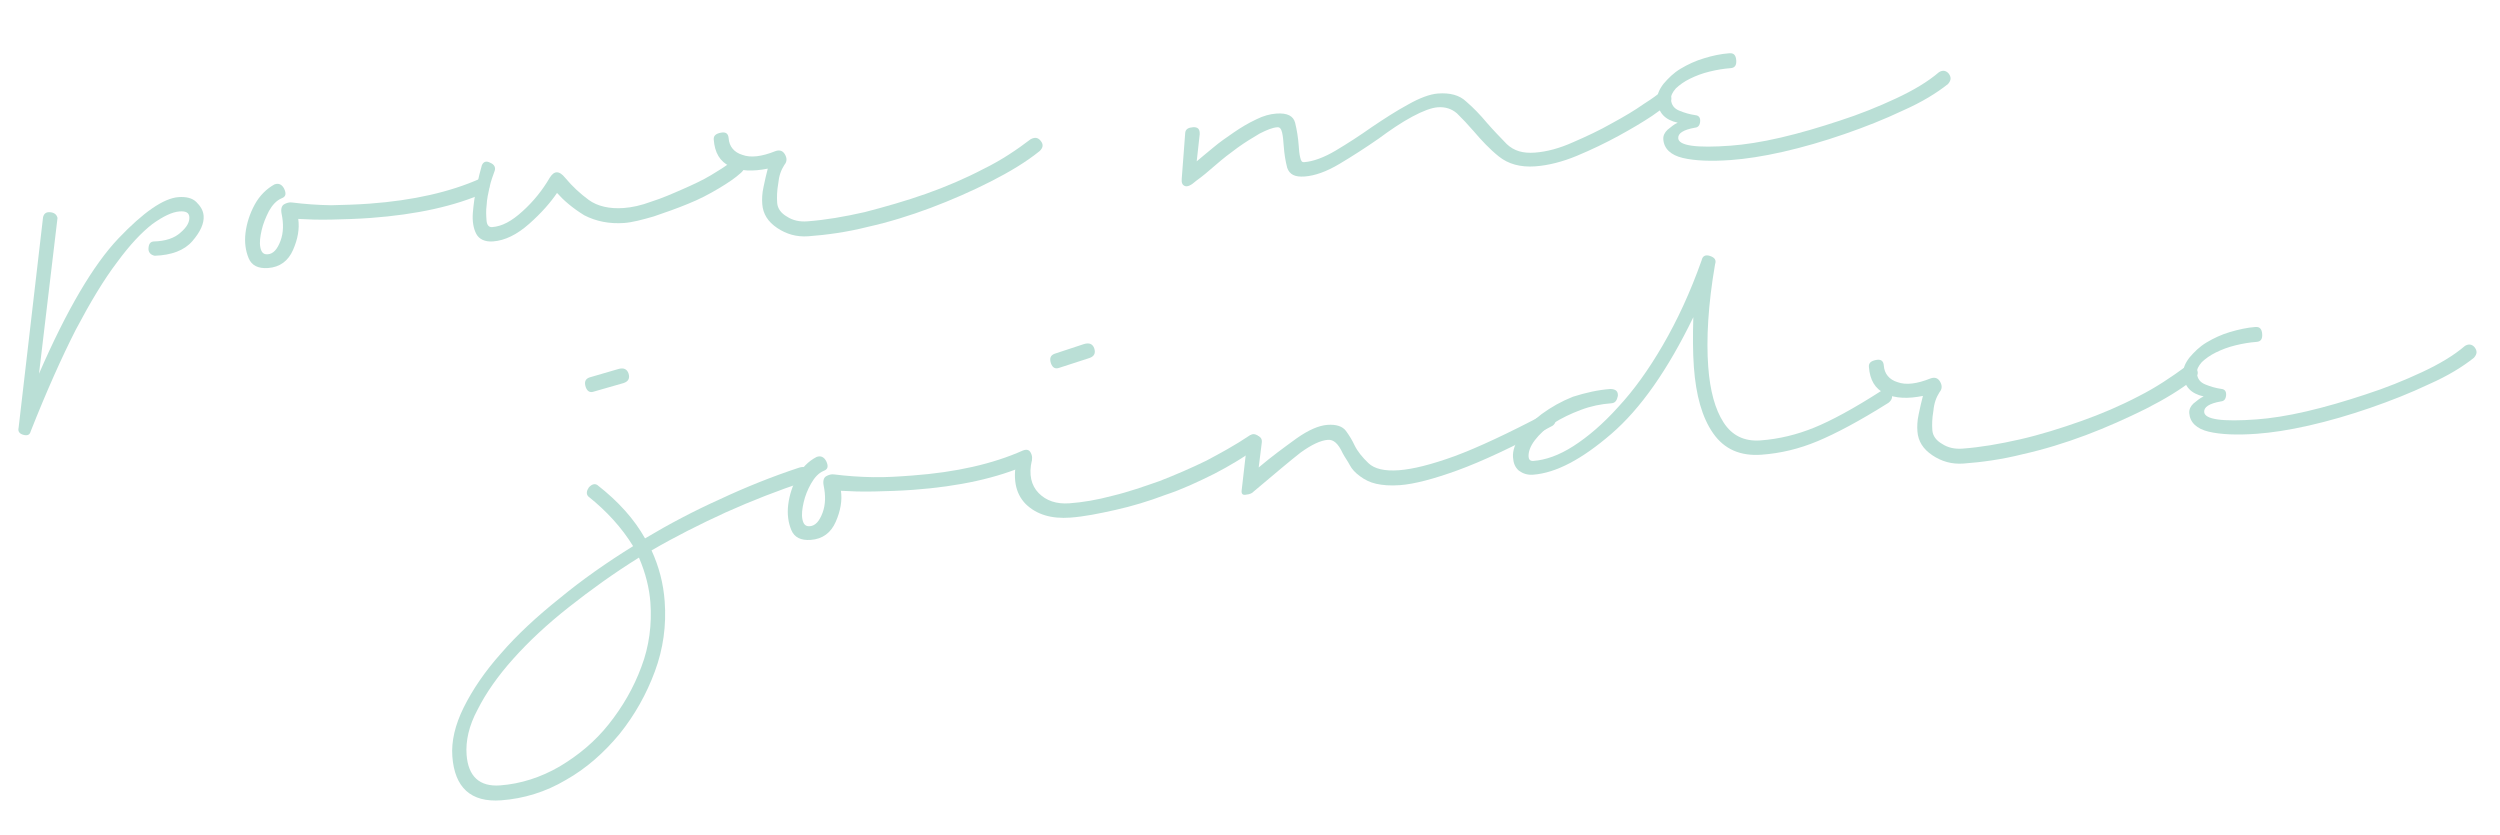 <svg width="401" height="134" viewBox="0 0 401 134" fill="none" xmlns="http://www.w3.org/2000/svg">
<path d="M6.908 34.827C7.063 34.214 7.447 33.985 8.053 34.041C8.659 34.096 9.08 34.366 9.224 34.957L6.256 59.943C10.713 49.687 14.991 42.453 18.993 38.246C22.994 34.04 26.237 31.796 28.631 31.619C29.828 31.53 30.847 31.756 31.497 32.41C32.147 33.064 32.597 33.733 32.663 34.63C32.752 35.827 32.149 37.175 30.856 38.674C29.563 40.173 27.513 40.926 24.813 41.025C24.1 40.877 23.764 40.401 23.82 39.795C23.868 39.09 24.145 38.769 24.644 38.732C26.546 38.691 28.012 38.182 28.951 37.311C29.989 36.432 30.429 35.597 30.37 34.799C30.318 34.101 29.797 33.839 28.8 33.913C27.603 34.001 26.152 34.71 24.438 35.939C22.731 37.269 20.869 39.211 18.774 42.073C16.671 44.835 14.528 48.403 12.152 52.89C9.876 57.37 7.466 62.762 4.931 69.166C4.776 69.779 4.384 69.908 3.771 69.753C3.158 69.597 2.829 69.221 2.985 68.608L6.908 34.827Z" fill="#BADFD6"/>
<path d="M44.022 29.58C44.706 29.329 45.227 29.591 45.577 30.267C45.935 31.043 45.872 31.549 45.189 31.8C44.314 32.166 43.667 32.915 43.135 33.857C42.61 34.898 42.185 35.932 41.96 36.952C41.734 37.971 41.601 38.883 41.76 39.674C41.918 40.465 42.247 40.841 42.945 40.79C43.842 40.724 44.489 39.974 44.992 38.633C45.494 37.293 45.484 35.789 45.174 34.308C45.015 33.518 45.178 33.004 45.562 32.775C45.946 32.546 46.437 32.41 46.844 32.48C48.868 32.732 50.884 32.884 53.093 32.921C55.095 32.874 57.197 32.819 59.291 32.664C66.272 32.149 72.189 30.809 77.043 28.646C77.727 28.395 78.14 28.565 78.391 29.249C78.642 29.932 78.48 30.445 77.811 30.896C72.957 33.059 66.84 34.413 59.46 34.958C57.266 35.12 55.165 35.175 53.163 35.222C51.161 35.27 49.351 35.203 47.84 35.114C48.058 36.702 47.777 38.327 47.004 40.089C46.232 41.851 44.902 42.851 43.007 42.991C41.411 43.109 40.37 42.584 39.883 41.417C39.395 40.25 39.193 38.861 39.381 37.343C39.57 35.825 40.058 34.285 40.852 32.822C41.647 31.36 42.77 30.274 44.022 29.58Z" fill="#BADFD6"/>
<path d="M77.288 26.522C77.543 25.902 78.034 25.765 78.662 26.12C79.282 26.375 79.519 26.859 79.356 27.372C79.108 28.093 78.768 28.92 78.543 29.939C78.317 30.959 78.091 31.978 78.058 32.883C77.925 33.795 77.991 34.693 78.043 35.391C78.094 36.089 78.423 36.466 78.921 36.429C80.517 36.311 82.061 35.495 83.846 33.859C85.538 32.331 87.008 30.517 88.165 28.527C88.882 27.371 89.679 27.312 90.673 28.542C91.773 29.865 93.066 31.073 94.443 32.074C95.82 33.076 97.759 33.534 100.053 33.365C101.35 33.269 102.831 32.959 104.489 32.335C106.155 31.811 107.807 31.088 109.458 30.364C111.109 29.641 112.66 28.924 114.005 28.123C115.35 27.322 116.403 26.643 117.164 26.085C117.818 25.435 118.423 25.491 118.966 26.052C119.609 26.607 119.453 27.22 118.792 27.77C117.946 28.534 116.801 29.321 115.264 30.236C113.727 31.152 112.183 31.968 110.333 32.706C108.582 33.437 106.724 34.075 104.866 34.714C103 35.253 101.427 35.67 100.13 35.766C97.737 35.942 95.598 35.498 93.722 34.534C91.831 33.37 90.439 32.169 89.346 30.947C88.352 32.424 86.874 34.137 84.898 35.887C82.921 37.638 80.986 38.583 79.091 38.723C77.794 38.818 76.86 38.386 76.395 37.518C75.93 36.65 75.742 35.46 75.845 34.149C75.949 32.838 76.145 31.42 76.441 29.994C76.737 28.569 77.047 27.342 77.288 26.522Z" fill="#BADFD6"/>
<path d="M165.318 22.329C165.994 21.979 166.5 22.042 166.943 22.611C167.386 23.18 167.323 23.686 166.762 24.228C164.586 25.993 161.896 27.596 158.9 29.12C155.905 30.645 152.602 32.092 149.285 33.34C145.968 34.587 142.536 35.643 139.182 36.392C135.836 37.241 132.559 37.683 129.667 37.897C127.772 38.036 126.133 37.556 124.655 36.562C123.178 35.568 122.384 34.323 122.267 32.727C122.208 31.93 122.241 31.025 122.467 30.005C122.685 28.886 122.918 27.967 123.151 27.047C120.779 27.523 118.77 27.471 117.108 26.691C115.446 25.911 114.638 24.467 114.483 22.372C114.439 21.774 114.816 21.445 115.606 21.287C116.397 21.128 116.818 21.398 116.877 22.196C116.972 23.492 117.744 24.438 119.077 24.841C120.418 25.344 122.206 25.111 124.348 24.251C125.031 24 125.545 24.163 125.888 24.739C126.232 25.315 126.276 25.914 125.814 26.449C125.274 27.291 124.942 28.218 124.831 29.43C124.62 30.649 124.594 31.653 124.66 32.551C124.726 33.448 125.284 34.209 126.226 34.742C127.175 35.373 128.294 35.592 129.491 35.503C132.383 35.29 135.452 34.762 138.706 34.021C141.953 33.179 145.292 32.231 148.517 31.09C151.742 29.95 154.852 28.617 157.749 27.1C160.652 25.682 163.135 23.995 165.318 22.329Z" fill="#BADFD6"/>
<path d="M190.109 21.301C190.165 20.696 190.649 20.459 191.347 20.408C192.145 20.349 192.473 20.726 192.433 21.531L191.951 25.878C192.705 25.221 193.558 24.556 194.597 23.677C195.635 22.799 196.78 22.012 197.925 21.226C199.07 20.439 200.223 19.753 201.482 19.158C202.642 18.571 203.725 18.291 204.722 18.217C206.517 18.085 207.459 18.617 207.739 19.699C208.027 20.881 208.215 22.07 208.304 23.267C208.362 24.065 208.407 24.663 208.55 25.254C208.694 25.845 208.809 26.037 209.208 26.008C210.604 25.905 212.362 25.274 214.283 24.129C216.204 22.985 218.118 21.74 220.024 20.396C222.03 19.045 223.943 17.801 225.872 16.756C227.7 15.719 229.359 15.095 230.655 14.999C232.55 14.859 234.083 15.247 235.161 16.271C236.339 17.287 237.425 18.41 238.525 19.732C239.511 20.863 240.597 21.986 241.682 23.109C242.868 24.225 244.301 24.62 246.196 24.48C248.091 24.341 250.155 23.787 252.291 22.827C254.525 21.86 256.561 20.908 258.581 19.756C260.51 18.711 262.239 17.681 263.668 16.673C265.105 15.765 265.959 15.1 266.243 14.878C266.812 14.435 267.311 14.399 267.754 14.967C268.197 15.536 268.241 16.135 267.679 16.677C267.395 16.899 266.442 17.571 265.012 18.579C263.483 19.594 261.754 20.625 259.634 21.784C257.513 22.943 255.286 24.01 252.951 24.985C250.617 25.959 248.352 26.527 246.258 26.682C243.864 26.859 241.918 26.3 240.426 25.107C238.934 23.914 237.627 22.506 236.42 21.091C235.434 19.961 234.562 19.022 233.698 18.184C232.841 17.445 231.815 17.119 230.618 17.208C229.621 17.281 228.254 17.783 226.518 18.714C224.781 19.644 222.968 20.881 221.161 22.218C219.063 23.676 216.957 25.035 214.844 26.294C212.731 27.553 210.873 28.191 209.277 28.309C207.682 28.427 206.847 27.987 206.467 26.912C206.186 25.83 206.006 24.74 205.903 23.344C205.844 22.546 205.792 21.848 205.648 21.257C205.504 20.666 205.283 20.382 204.884 20.411C204.086 20.47 203.211 20.835 202.051 21.422C200.898 22.109 199.746 22.796 198.508 23.689C197.27 24.583 196.133 25.469 195.002 26.455C193.872 27.441 192.834 28.32 191.88 28.992C191.034 29.756 190.451 30 190.037 29.83C189.623 29.66 189.494 29.268 189.55 28.663L190.109 21.301Z" fill="#BADFD6"/>
<path d="M277.407 8.539C278.105 8.488 278.433 8.865 278.492 9.662C278.551 10.46 278.282 10.881 277.583 10.933C276.486 11.014 275.397 11.194 274.215 11.482C273.033 11.77 272.058 12.143 271.09 12.615C270.122 13.088 269.361 13.646 268.799 14.188C268.245 14.831 267.983 15.352 268.027 15.95C268.093 16.848 268.536 17.416 269.364 17.756C270.191 18.096 271.011 18.337 271.923 18.47C272.529 18.526 272.758 18.91 272.702 19.515C272.647 20.121 272.369 20.442 271.871 20.479C269.991 20.819 269.13 21.384 269.189 22.181C269.277 23.378 272.114 23.77 277.599 23.365C279.793 23.203 282.471 22.805 285.625 22.071C288.78 21.337 291.92 20.403 295.052 19.369C298.284 18.329 301.302 17.103 304.113 15.793C306.924 14.482 309.229 13.109 311.021 11.572C311.598 11.229 312.104 11.292 312.539 11.761C312.982 12.33 313.019 12.829 312.465 13.471C310.666 14.908 308.268 16.388 305.258 17.714C302.255 19.139 299.137 20.371 295.812 21.519C292.488 22.667 289.248 23.608 285.994 24.35C282.74 25.091 279.962 25.497 277.668 25.666C274.477 25.902 271.862 25.794 269.923 25.336C267.984 24.877 266.906 23.854 266.795 22.358C266.751 21.76 267.014 21.239 267.483 20.803C268.052 20.36 268.521 19.924 269.104 19.681C267.066 19.23 265.98 18.107 265.833 16.112C265.767 15.214 266.107 14.387 266.838 13.431C267.577 12.574 268.416 11.71 269.568 11.023C270.721 10.336 271.981 9.742 273.355 9.34C274.629 8.945 276.011 8.642 277.407 8.539Z" fill="#BADFD6"/>
<path d="M128.196 75.006C129.078 74.74 129.599 75.002 129.75 75.693C129.909 76.484 129.647 77.004 129.063 77.248C124.856 78.662 120.663 80.275 116.393 82.194C112.222 84.107 108.259 86.104 104.509 88.286C105.705 90.905 106.403 93.561 106.616 96.453C106.903 100.342 106.378 104.091 105.04 107.699C103.702 111.308 101.843 114.654 99.364 117.745C96.877 120.736 94.055 123.25 90.782 125.096C87.516 127.042 83.985 128.105 80.395 128.37C75.508 128.731 72.923 126.315 72.555 121.328C72.378 118.935 72.985 116.283 74.382 113.472C75.778 110.662 77.766 107.708 80.36 104.809C82.946 101.81 86.138 98.867 89.737 95.994C93.327 93.022 97.332 90.219 101.551 87.602C99.727 84.628 97.326 81.998 94.343 79.611C94.014 79.234 94.077 78.728 94.439 78.2C94.901 77.664 95.392 77.528 95.813 77.798C99.218 80.454 101.733 83.277 103.464 86.358C107.306 84.068 111.262 81.972 115.533 80.052C119.603 78.147 123.888 76.427 128.196 75.006ZM104.322 96.622C104.16 94.428 103.577 91.964 102.488 89.438C98.462 91.941 94.749 94.622 91.243 97.387C87.737 100.153 84.83 102.874 82.329 105.666C79.827 108.458 77.924 111.205 76.612 113.809C75.201 116.42 74.68 118.865 74.841 121.059C75.099 124.55 76.927 126.22 80.218 125.977C83.509 125.734 86.741 124.693 89.722 122.969C92.796 121.137 95.441 118.937 97.643 116.167C99.845 113.397 101.626 110.358 102.879 106.957C104.14 103.655 104.58 100.113 104.322 96.622ZM95.307 62.794C94.624 63.045 94.203 62.775 93.952 62.092C93.693 61.309 93.856 60.796 94.539 60.545L99.153 59.201C100.036 58.935 100.557 59.198 100.808 59.881C101.066 60.664 100.804 61.185 100.02 61.444L95.307 62.794Z" fill="#BADFD6"/>
<path d="M130.977 73.296C131.661 73.045 132.181 73.308 132.532 73.984C132.89 74.76 132.827 75.266 132.144 75.516C131.268 75.882 130.622 76.632 130.09 77.573C129.558 78.515 129.133 79.549 128.907 80.569C128.681 81.588 128.548 82.5 128.707 83.291C128.866 84.081 129.194 84.458 129.892 84.406C130.79 84.34 131.436 83.591 131.939 82.25C132.442 80.909 132.431 79.406 132.121 77.925C131.962 77.134 132.125 76.621 132.509 76.392C132.893 76.163 133.385 76.026 133.791 76.097C135.815 76.348 137.832 76.5 140.04 76.538C142.249 76.575 144.244 76.428 146.338 76.273C153.319 75.758 159.237 74.419 164.09 72.255C164.774 72.004 165.187 72.174 165.438 72.858C165.689 73.541 165.527 74.055 164.858 74.505C160.004 76.668 153.887 78.022 146.507 78.567C144.313 78.729 142.212 78.784 140.21 78.832C138.208 78.879 136.398 78.812 134.887 78.723C135.105 80.311 134.824 81.937 134.051 83.698C133.279 85.46 131.949 86.46 130.054 86.6C128.459 86.718 127.417 86.194 126.93 85.026C126.443 83.859 126.24 82.47 126.429 80.952C126.617 79.434 127.105 77.894 127.9 76.431C128.602 75.076 129.625 73.998 130.977 73.296Z" fill="#BADFD6"/>
<path d="M163.167 73.326C163.322 72.713 163.813 72.577 164.526 72.725C165.239 72.873 165.568 73.249 165.512 73.855C164.976 76.101 165.408 77.874 166.6 79.089C167.793 80.305 169.44 80.885 171.535 80.73C173.629 80.576 175.908 80.207 178.464 79.517C180.928 78.934 183.469 78.044 186.011 77.155C188.545 76.165 191.071 75.076 193.491 73.895C195.903 72.614 198.216 71.34 200.222 69.989C200.89 69.538 201.389 69.502 201.932 70.063C202.375 70.632 202.319 71.238 201.758 71.781C199.659 73.239 197.262 74.72 194.75 76.008C192.138 77.304 189.619 78.493 186.878 79.397C184.244 80.394 181.596 81.191 178.933 81.788C176.269 82.386 173.898 82.862 171.704 83.024C168.612 83.252 166.252 82.524 164.524 80.847C162.789 79.07 162.405 76.591 163.167 73.326ZM169.93 58.989C169.246 59.24 168.825 58.971 168.574 58.287C168.316 57.504 168.478 56.991 169.162 56.74L173.86 55.19C174.743 54.924 175.264 55.186 175.515 55.87C175.773 56.653 175.511 57.174 174.728 57.432L169.93 58.989Z" fill="#BADFD6"/>
<path d="M200.074 70.702C200.214 69.889 200.691 69.553 201.411 69.801C202.124 69.949 202.452 70.326 202.397 70.931L201.894 74.98C203.97 73.222 205.968 71.771 207.967 70.32C209.873 68.976 211.524 68.252 212.921 68.149C214.317 68.046 215.344 68.371 215.901 69.132C216.459 69.893 216.916 70.662 217.275 71.437C217.747 72.405 218.519 73.351 219.49 74.282C220.461 75.213 222.094 75.594 224.387 75.425C226.581 75.263 229.537 74.543 233.345 73.159C237.054 71.782 241.9 69.519 247.885 66.37C248.568 66.119 248.982 66.289 249.325 66.865C249.668 67.442 249.506 67.955 249.029 68.291C242.76 71.662 237.622 74.046 233.813 75.431C230.005 76.815 226.858 77.649 224.564 77.818C222.968 77.936 221.757 77.825 220.738 77.599C219.718 77.374 218.884 76.934 218.141 76.387C217.399 75.84 216.856 75.279 216.506 74.603C216.155 73.927 215.712 73.358 215.361 72.682C214.645 71.13 213.895 70.484 212.998 70.55C211.801 70.638 210.349 71.347 208.635 72.577C206.928 73.906 204.475 75.992 201.076 78.85C200.892 79.064 200.507 79.293 199.909 79.338C199.318 79.481 199.097 79.197 199.159 78.691L200.074 70.702Z" fill="#BADFD6"/>
<path d="M258.32 62.391C259.225 62.424 259.553 62.801 259.505 63.507C259.357 64.219 259.088 64.64 258.489 64.684C256.794 64.81 255.213 65.127 253.554 65.751C251.896 66.375 250.444 67.083 249.199 67.877C247.954 68.671 246.923 69.65 246.192 70.606C245.46 71.562 245.128 72.49 245.187 73.287C245.216 73.686 245.438 73.971 245.936 73.934C247.931 73.787 250.081 73.026 252.378 71.553C254.676 70.08 257.129 67.994 259.538 65.309C262.047 62.617 264.411 59.334 266.724 55.353C269.038 51.372 271.115 46.907 272.94 41.758C273.088 41.045 273.572 40.809 274.292 41.057C275.013 41.304 275.341 41.681 275.094 42.401C273.969 48.902 273.676 54.439 274 58.827C274.287 62.716 275.106 65.664 276.465 67.769C277.824 69.875 279.8 70.832 282.393 70.641C285.384 70.42 288.24 69.708 290.966 68.604C293.692 67.5 297.357 65.525 301.76 62.693C302.628 62.228 303.134 62.291 303.385 62.974C303.636 63.658 303.473 64.171 302.905 64.614C298.209 67.568 294.445 69.55 291.527 70.769C288.609 71.987 285.654 72.706 282.562 72.934C279.171 73.185 276.582 72.072 274.788 69.498C272.993 66.923 272.03 63.384 271.699 58.896C271.522 56.503 271.523 53.795 271.608 50.881C267.518 59.305 263.165 65.543 258.451 69.601C253.737 73.659 249.589 75.87 245.899 76.143C245.001 76.209 244.281 75.961 243.646 75.507C243.003 74.953 242.752 74.269 242.686 73.372C242.605 72.275 243.023 71.141 243.832 69.878C244.641 68.615 245.864 67.522 247.286 66.414C248.808 65.299 250.445 64.376 252.295 63.638C254.353 62.984 256.325 62.538 258.32 62.391Z" fill="#BADFD6"/>
<path d="M350.605 58.786C351.281 58.436 351.787 58.498 352.23 59.067C352.673 59.636 352.61 60.142 352.049 60.685C349.873 62.45 347.183 64.052 344.188 65.577C341.092 67.109 337.889 68.549 334.572 69.797C331.255 71.044 327.823 72.1 324.469 72.849C321.123 73.698 317.846 74.14 314.954 74.353C313.06 74.493 311.42 74.013 309.942 73.019C308.465 72.025 307.671 70.78 307.554 69.184C307.495 68.386 307.528 67.481 307.754 66.462C307.972 65.343 308.205 64.423 308.438 63.504C306.066 63.98 304.057 63.928 302.395 63.148C300.733 62.368 299.925 60.924 299.77 58.829C299.726 58.231 300.103 57.902 300.893 57.744C301.684 57.585 302.105 57.855 302.164 58.653C302.259 59.949 303.031 60.895 304.364 61.298C305.705 61.8 307.493 61.568 309.635 60.708C310.319 60.457 310.832 60.62 311.175 61.196C311.519 61.772 311.563 62.371 311.101 62.906C310.562 63.748 310.229 64.675 310.118 65.886C309.907 67.105 309.881 68.11 309.947 69.008C310.013 69.905 310.571 70.666 311.513 71.198C312.462 71.83 313.581 72.048 314.778 71.96C317.67 71.746 320.739 71.219 323.994 70.477C327.248 69.736 330.58 68.688 333.804 67.547C337.029 66.406 340.139 65.074 343.036 63.556C345.839 62.146 348.322 60.459 350.605 58.786Z" fill="#BADFD6"/>
<path d="M361.769 52.447C362.467 52.395 362.795 52.772 362.854 53.57C362.913 54.368 362.643 54.789 361.945 54.84C360.848 54.922 359.759 55.102 358.577 55.39C357.395 55.678 356.419 56.051 355.451 56.523C354.484 56.996 353.723 57.553 353.161 58.096C352.607 58.739 352.345 59.259 352.389 59.858C352.455 60.755 352.898 61.324 353.725 61.664C354.553 62.004 355.373 62.245 356.285 62.378C356.891 62.433 357.119 62.817 357.064 63.423C357.008 64.029 356.731 64.35 356.233 64.387C354.353 64.726 353.492 65.291 353.551 66.089C353.639 67.286 356.476 67.678 361.961 67.273C364.155 67.111 366.833 66.713 369.987 65.979C373.142 65.244 376.281 64.311 379.414 63.277C382.646 62.236 385.664 61.011 388.475 59.7C391.286 58.39 393.591 57.016 395.383 55.48C395.959 55.137 396.465 55.2 396.901 55.669C397.344 56.238 397.381 56.737 396.827 57.379C395.028 58.816 392.63 60.296 389.62 61.621C386.616 63.046 383.499 64.279 380.174 65.427C376.85 66.575 373.61 67.516 370.356 68.258C367.102 68.999 364.324 69.405 362.03 69.574C358.839 69.81 356.224 69.702 354.285 69.244C352.346 68.785 351.268 67.762 351.157 66.266C351.113 65.667 351.375 65.147 351.845 64.711C352.413 64.268 352.883 63.832 353.466 63.589C351.428 63.137 350.342 62.014 350.195 60.02C350.128 59.122 350.468 58.295 351.2 57.338C351.939 56.482 352.778 55.618 353.93 54.931C355.083 54.244 356.342 53.65 357.716 53.248C359.091 52.845 360.472 52.543 361.769 52.447Z" fill="#BADFD6"/>
</svg>
